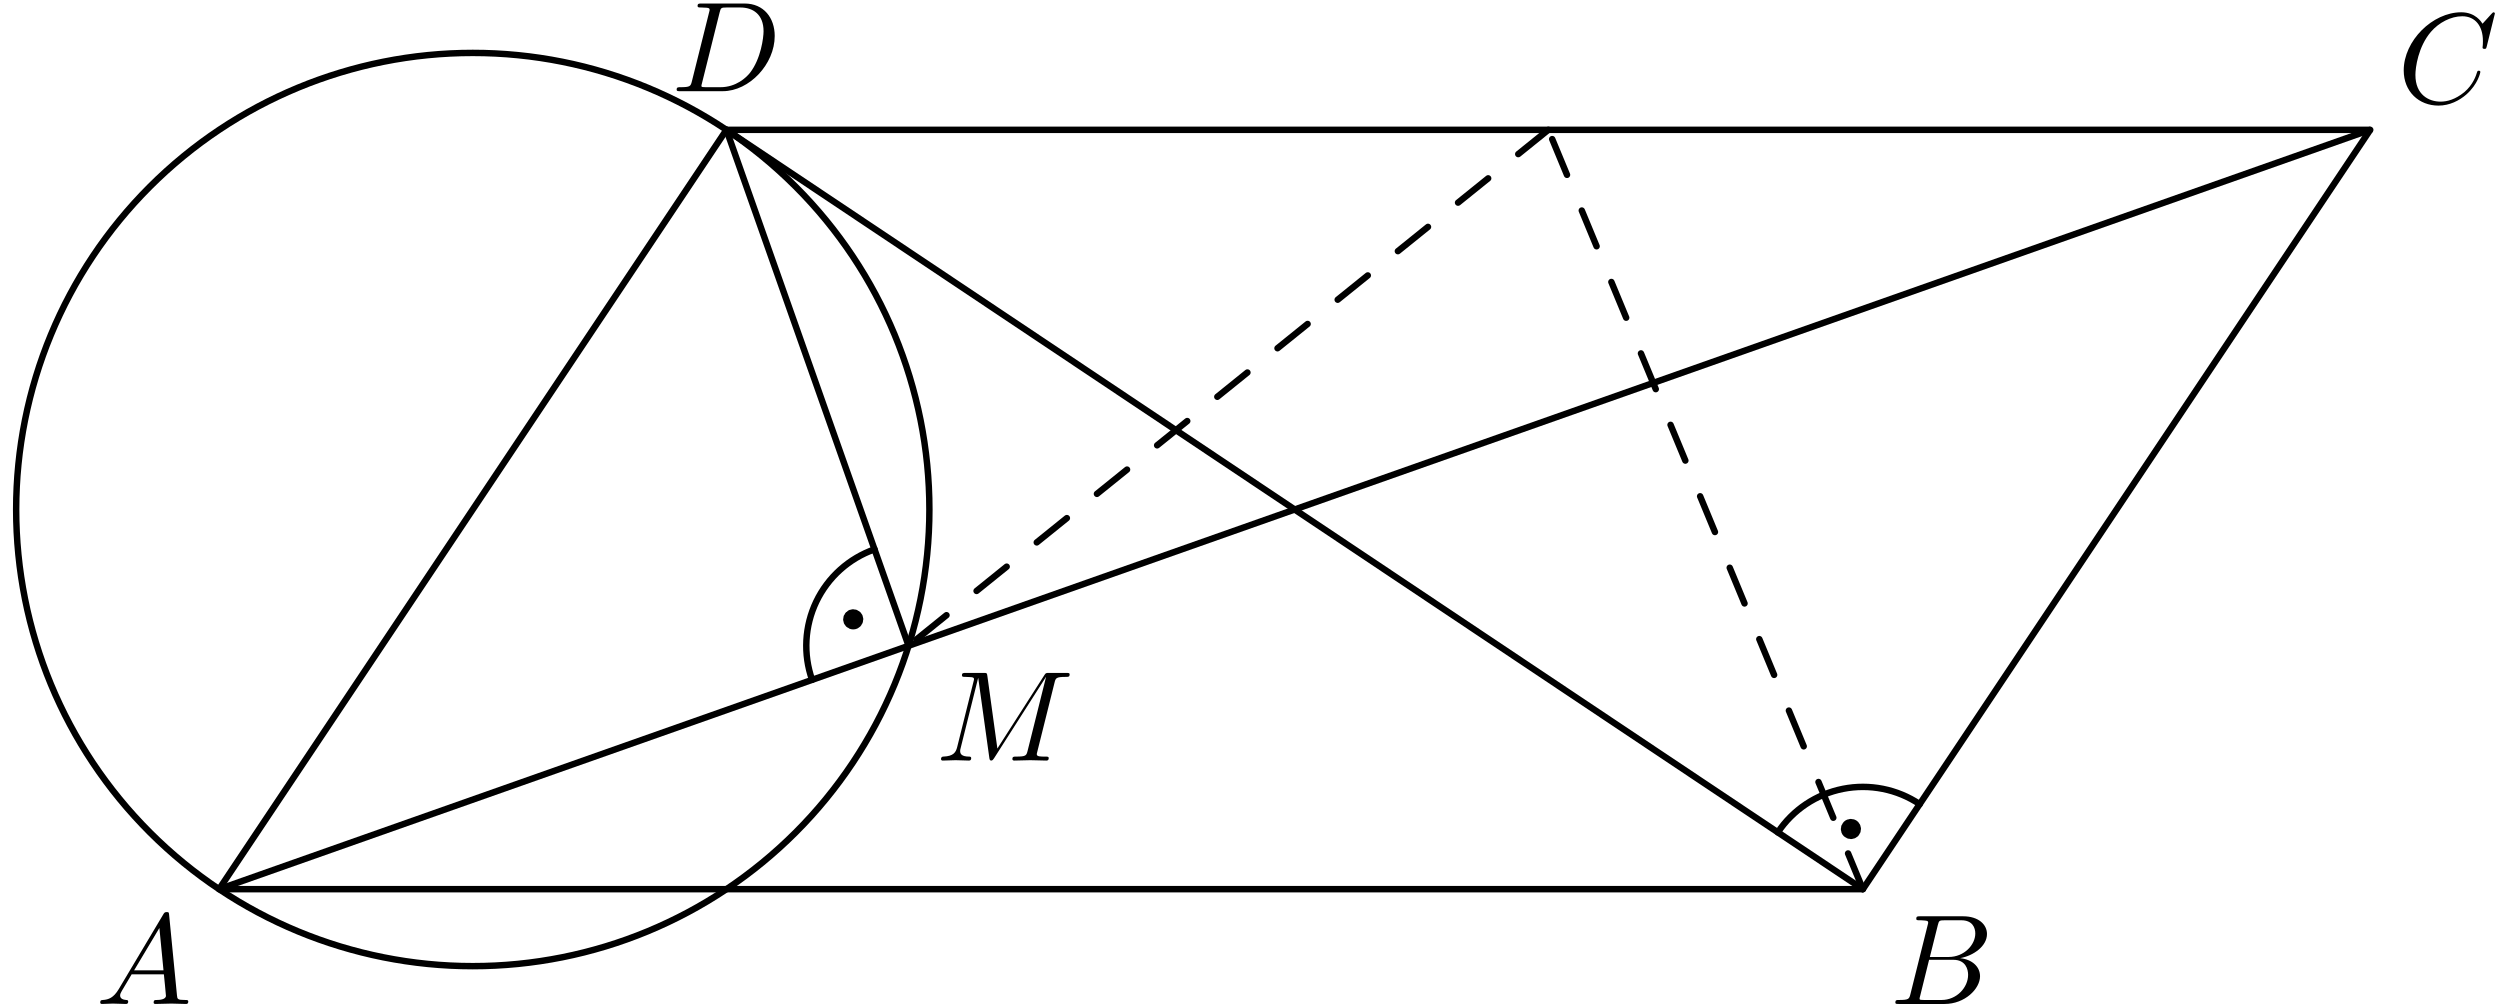 <?xml version='1.0' encoding='UTF-8'?>
<!-- This file was generated by dvisvgm 3.1.1 -->
<svg version='1.1' xmlns='http://www.w3.org/2000/svg' xmlns:xlink='http://www.w3.org/1999/xlink' width='194pt' height='78pt' viewBox='0 -78 194 78'>
<g id='page1'>
<g transform='matrix(1 0 0 -1 0 0)'>
<path d='M17 9H144.559L183.93 67.926H56.371Z' stroke='#000' fill='none' stroke-width='.5' stroke-miterlimit='10' stroke-linejoin='bevel'/>
<path d='M72.121 38.461C72.121 47.859 68.387 56.871 61.742 63.516C55.098 70.16 46.086 73.894 36.688 73.894S18.277 70.16 11.633 63.516C4.984 56.871 1.254 47.859 1.254 38.461C1.254 29.062 4.984 20.051 11.633 13.406C18.277 6.762 27.289 3.027 36.688 3.027S55.098 6.762 61.742 13.406C68.387 20.051 72.121 29.062 72.121 38.461Z' stroke='#000' fill='none' stroke-width='.5' stroke-miterlimit='10' stroke-linejoin='bevel'/>
<path d='M17 9L183.93 67.926' stroke='#000' fill='none' stroke-width='.5' stroke-miterlimit='10' stroke-linecap='round' stroke-linejoin='round'/>
<path d='M144.559 9L56.371 67.926' stroke='#000' fill='none' stroke-width='.5' stroke-miterlimit='10' stroke-linecap='round' stroke-linejoin='round'/>
<path d='M148.969 15.598C147.219 16.77 145.074 17.195 143.012 16.785C140.945 16.375 139.129 15.16 137.961 13.41' stroke='#000' fill='none' stroke-width='.5' stroke-miterlimit='10' stroke-linecap='round' stroke-linejoin='round'/>
<path d='M143.914 13.672C143.914 13.746 143.883 13.816 143.832 13.871C143.777 13.926 143.703 13.953 143.629 13.953S143.484 13.926 143.43 13.871C143.375 13.816 143.348 13.746 143.348 13.672C143.348 13.594 143.375 13.523 143.43 13.469C143.484 13.418 143.555 13.387 143.629 13.387S143.777 13.418 143.832 13.469C143.883 13.523 143.914 13.594 143.914 13.672Z'/>
<path d='M143.914 13.672C143.914 13.746 143.883 13.816 143.832 13.871C143.777 13.926 143.703 13.953 143.629 13.953S143.484 13.926 143.43 13.871C143.375 13.816 143.348 13.746 143.348 13.672C143.348 13.594 143.375 13.523 143.43 13.469C143.484 13.418 143.555 13.387 143.629 13.387S143.777 13.418 143.832 13.469C143.883 13.523 143.914 13.594 143.914 13.672Z' stroke='#000' fill='none' stroke-miterlimit='10' stroke-linecap='round' stroke-linejoin='round'/>
<path d='M67.863 35.371C65.879 34.672 64.254 33.211 63.344 31.312C62.438 29.41 62.32 27.23 63.02 25.246' stroke='#000' fill='none' stroke-width='.5' stroke-miterlimit='10' stroke-linecap='round' stroke-linejoin='round'/>
<path d='M66.492 29.941C66.492 30.016 66.461 30.09 66.41 30.141C66.356 30.195 66.285 30.223 66.207 30.223C66.133 30.223 66.062 30.195 66.008 30.141C65.957 30.09 65.926 30.016 65.926 29.941S65.957 29.793 66.008 29.742C66.062 29.688 66.133 29.656 66.207 29.656C66.285 29.656 66.356 29.688 66.41 29.742C66.461 29.793 66.492 29.867 66.492 29.941Z'/>
<path d='M66.492 29.941C66.492 30.016 66.461 30.09 66.41 30.141C66.356 30.195 66.285 30.223 66.207 30.223C66.133 30.223 66.062 30.195 66.008 30.141C65.957 30.09 65.926 30.016 65.926 29.941S65.957 29.793 66.008 29.742C66.062 29.688 66.133 29.656 66.207 29.656C66.285 29.656 66.356 29.688 66.41 29.742C66.461 29.793 66.492 29.867 66.492 29.941Z' stroke='#000' fill='none' stroke-miterlimit='10' stroke-linecap='round' stroke-linejoin='round'/>
<path d='M70.504 27.887L56.371 67.926' stroke='#000' fill='none' stroke-width='.5' stroke-miterlimit='10' stroke-linecap='round' stroke-linejoin='round'/>
<path d='M144.559 9L120.152 67.926' stroke='#000' fill='none' stroke-width='.5' stroke-miterlimit='10' stroke-linecap='round' stroke-linejoin='round' stroke-dasharray='3 3'/>
<path d='M120.152 67.926L70.504 27.887' stroke='#000' fill='none' stroke-width='.5' stroke-miterlimit='10' stroke-linecap='round' stroke-linejoin='round' stroke-dasharray='3 3'/>
<path d='M9.211 1.238C8.813 .57 8.424 .431 7.986 .401C7.866 .391 7.777 .391 7.777 .202C7.777 .142 7.826 .092 7.906 .092C8.175 .092 8.484 .122 8.763 .122C9.091 .122 9.44 .092 9.759 .092C9.819 .092 9.948 .092 9.948 .282C9.948 .391 9.859 .401 9.789 .401C9.56 .421 9.321 .501 9.321 .75C9.321 .869 9.381 .979 9.46 1.118L10.217 2.393H12.717C12.737 2.184 12.877 .829 12.877 .73C12.877 .431 12.359 .401 12.16 .401C12.02 .401 11.921 .401 11.921 .202C11.921 .092 12.04 .092 12.06 .092C12.468 .092 12.897 .122 13.305 .122C13.554 .122 14.182 .092 14.431 .092C14.491 .092 14.61 .092 14.61 .292C14.61 .401 14.511 .401 14.381 .401C13.763 .401 13.763 .471 13.733 .76L13.126 6.985C13.106 7.185 13.106 7.224 12.936 7.224C12.777 7.224 12.737 7.155 12.678 7.055L9.211 1.238ZM10.406 2.702L12.369 5.989L12.687 2.702H10.406Z'/>
<path d='M148.252 .869C148.153 .481 148.134 .401 147.346 .401C147.177 .401 147.078 .401 147.078 .202C147.078 .092 147.166 .092 147.346 .092H150.902C152.476 .092 153.651 1.268 153.651 2.244C153.651 2.961 153.074 3.539 152.108 3.648C153.144 3.838 154.19 4.575 154.19 5.521C154.19 6.258 153.532 6.896 152.337 6.896H148.989C148.801 6.896 148.701 6.896 148.701 6.697C148.701 6.587 148.79 6.587 148.98 6.587C149 6.587 149.188 6.587 149.359 6.567C149.538 6.547 149.628 6.537 149.628 6.407C149.628 6.368 149.617 6.338 149.588 6.218L148.252 .869ZM149.757 3.738L150.374 6.208C150.464 6.557 150.484 6.587 150.913 6.587H152.197C153.074 6.587 153.283 5.999 153.283 5.561C153.283 4.684 152.426 3.738 151.212 3.738H149.757ZM149.308 .401C149.169 .401 149.149 .401 149.09 .411C148.989 .421 148.959 .431 148.959 .511C148.959 .54 148.959 .56 149.01 .74L149.697 3.519H151.58C152.536 3.519 152.725 2.782 152.725 2.353C152.725 1.367 151.838 .401 150.663 .401H149.308Z'/>
<path d='M193.602 76.947C193.602 76.977 193.581 77.047 193.492 77.047C193.462 77.047 193.453 77.037 193.342 76.927L192.645 76.16C192.555 76.299 192.097 77.047 190.992 77.047C188.77 77.047 186.529 74.845 186.529 72.534C186.529 70.89 187.705 69.805 189.229 69.805C190.095 69.805 190.852 70.203 191.38 70.661C192.307 71.478 192.476 72.385 192.476 72.414C192.476 72.514 192.376 72.514 192.356 72.514C192.296 72.514 192.247 72.494 192.226 72.414C192.138 72.126 191.908 71.418 191.221 70.841C190.533 70.283 189.906 70.113 189.388 70.113C188.491 70.113 187.436 70.631 187.436 72.185C187.436 72.753 187.645 74.367 188.641 75.532C189.248 76.24 190.185 76.738 191.071 76.738C192.087 76.738 192.675 75.971 192.675 74.815C192.675 74.417 192.645 74.407 192.645 74.307C192.645 74.208 192.754 74.208 192.795 74.208C192.924 74.208 192.924 74.228 192.974 74.407L193.602 76.947Z'/>
<path d='M53.693 71.701C53.594 71.312 53.574 71.233 52.787 71.233C52.618 71.233 52.508 71.233 52.508 71.044C52.508 70.924 52.598 70.924 52.787 70.924H56.084C58.156 70.924 60.118 73.026 60.118 75.207C60.118 76.612 59.272 77.727 57.777 77.727H54.431C54.241 77.727 54.132 77.727 54.132 77.538C54.132 77.419 54.221 77.419 54.421 77.419C54.55 77.419 54.729 77.409 54.849 77.399C55.008 77.379 55.068 77.349 55.068 77.239C55.068 77.199 55.058 77.169 55.028 77.05L53.693 71.701ZM55.845 77.04C55.935 77.389 55.955 77.419 56.383 77.419H57.449C58.425 77.419 59.252 76.891 59.252 75.576C59.252 75.088 59.053 73.454 58.206 72.358C57.917 71.99 57.13 71.233 55.905 71.233H54.779C54.64 71.233 54.62 71.233 54.56 71.243C54.461 71.253 54.431 71.263 54.431 71.342C54.431 71.372 54.431 71.392 54.48 71.571L55.845 77.04Z'/>
<path d='M81.829 25.015C81.919 25.374 81.939 25.473 82.686 25.473C82.915 25.473 83.005 25.473 83.005 25.673C83.005 25.782 82.905 25.782 82.736 25.782H81.421C81.162 25.782 81.152 25.782 81.032 25.593L77.396 19.915L76.619 25.553C76.589 25.782 76.57 25.782 76.311 25.782H74.946C74.757 25.782 74.647 25.782 74.647 25.593C74.647 25.473 74.737 25.473 74.936 25.473C75.065 25.473 75.245 25.463 75.365 25.453C75.524 25.434 75.584 25.404 75.584 25.294C75.584 25.254 75.574 25.224 75.544 25.105L74.279 20.035C74.179 19.636 74.01 19.318 73.203 19.288C73.153 19.288 73.024 19.277 73.024 19.098C73.024 19.009 73.083 18.979 73.163 18.979C73.482 18.979 73.83 19.009 74.159 19.009C74.498 19.009 74.856 18.979 75.185 18.979C75.235 18.979 75.365 18.979 75.365 19.178C75.365 19.288 75.255 19.288 75.185 19.288C74.617 19.297 74.508 19.497 74.508 19.726C74.508 19.796 74.518 19.845 74.548 19.955L75.902 25.384H75.912L76.769 19.208C76.789 19.088 76.799 18.979 76.918 18.979C77.028 18.979 77.088 19.088 77.138 19.158L81.162 25.463H81.172L79.747 19.756C79.648 19.367 79.628 19.288 78.841 19.288C78.671 19.288 78.562 19.288 78.562 19.098C78.562 18.979 78.681 18.979 78.711 18.979C78.99 18.979 79.668 19.009 79.947 19.009C80.355 19.009 80.783 18.979 81.192 18.979C81.251 18.979 81.381 18.979 81.381 19.178C81.381 19.288 81.291 19.288 81.102 19.288C80.734 19.288 80.455 19.288 80.455 19.467C80.455 19.507 80.455 19.527 80.504 19.706L81.829 25.015Z'/>
</g>
</g>
</svg>